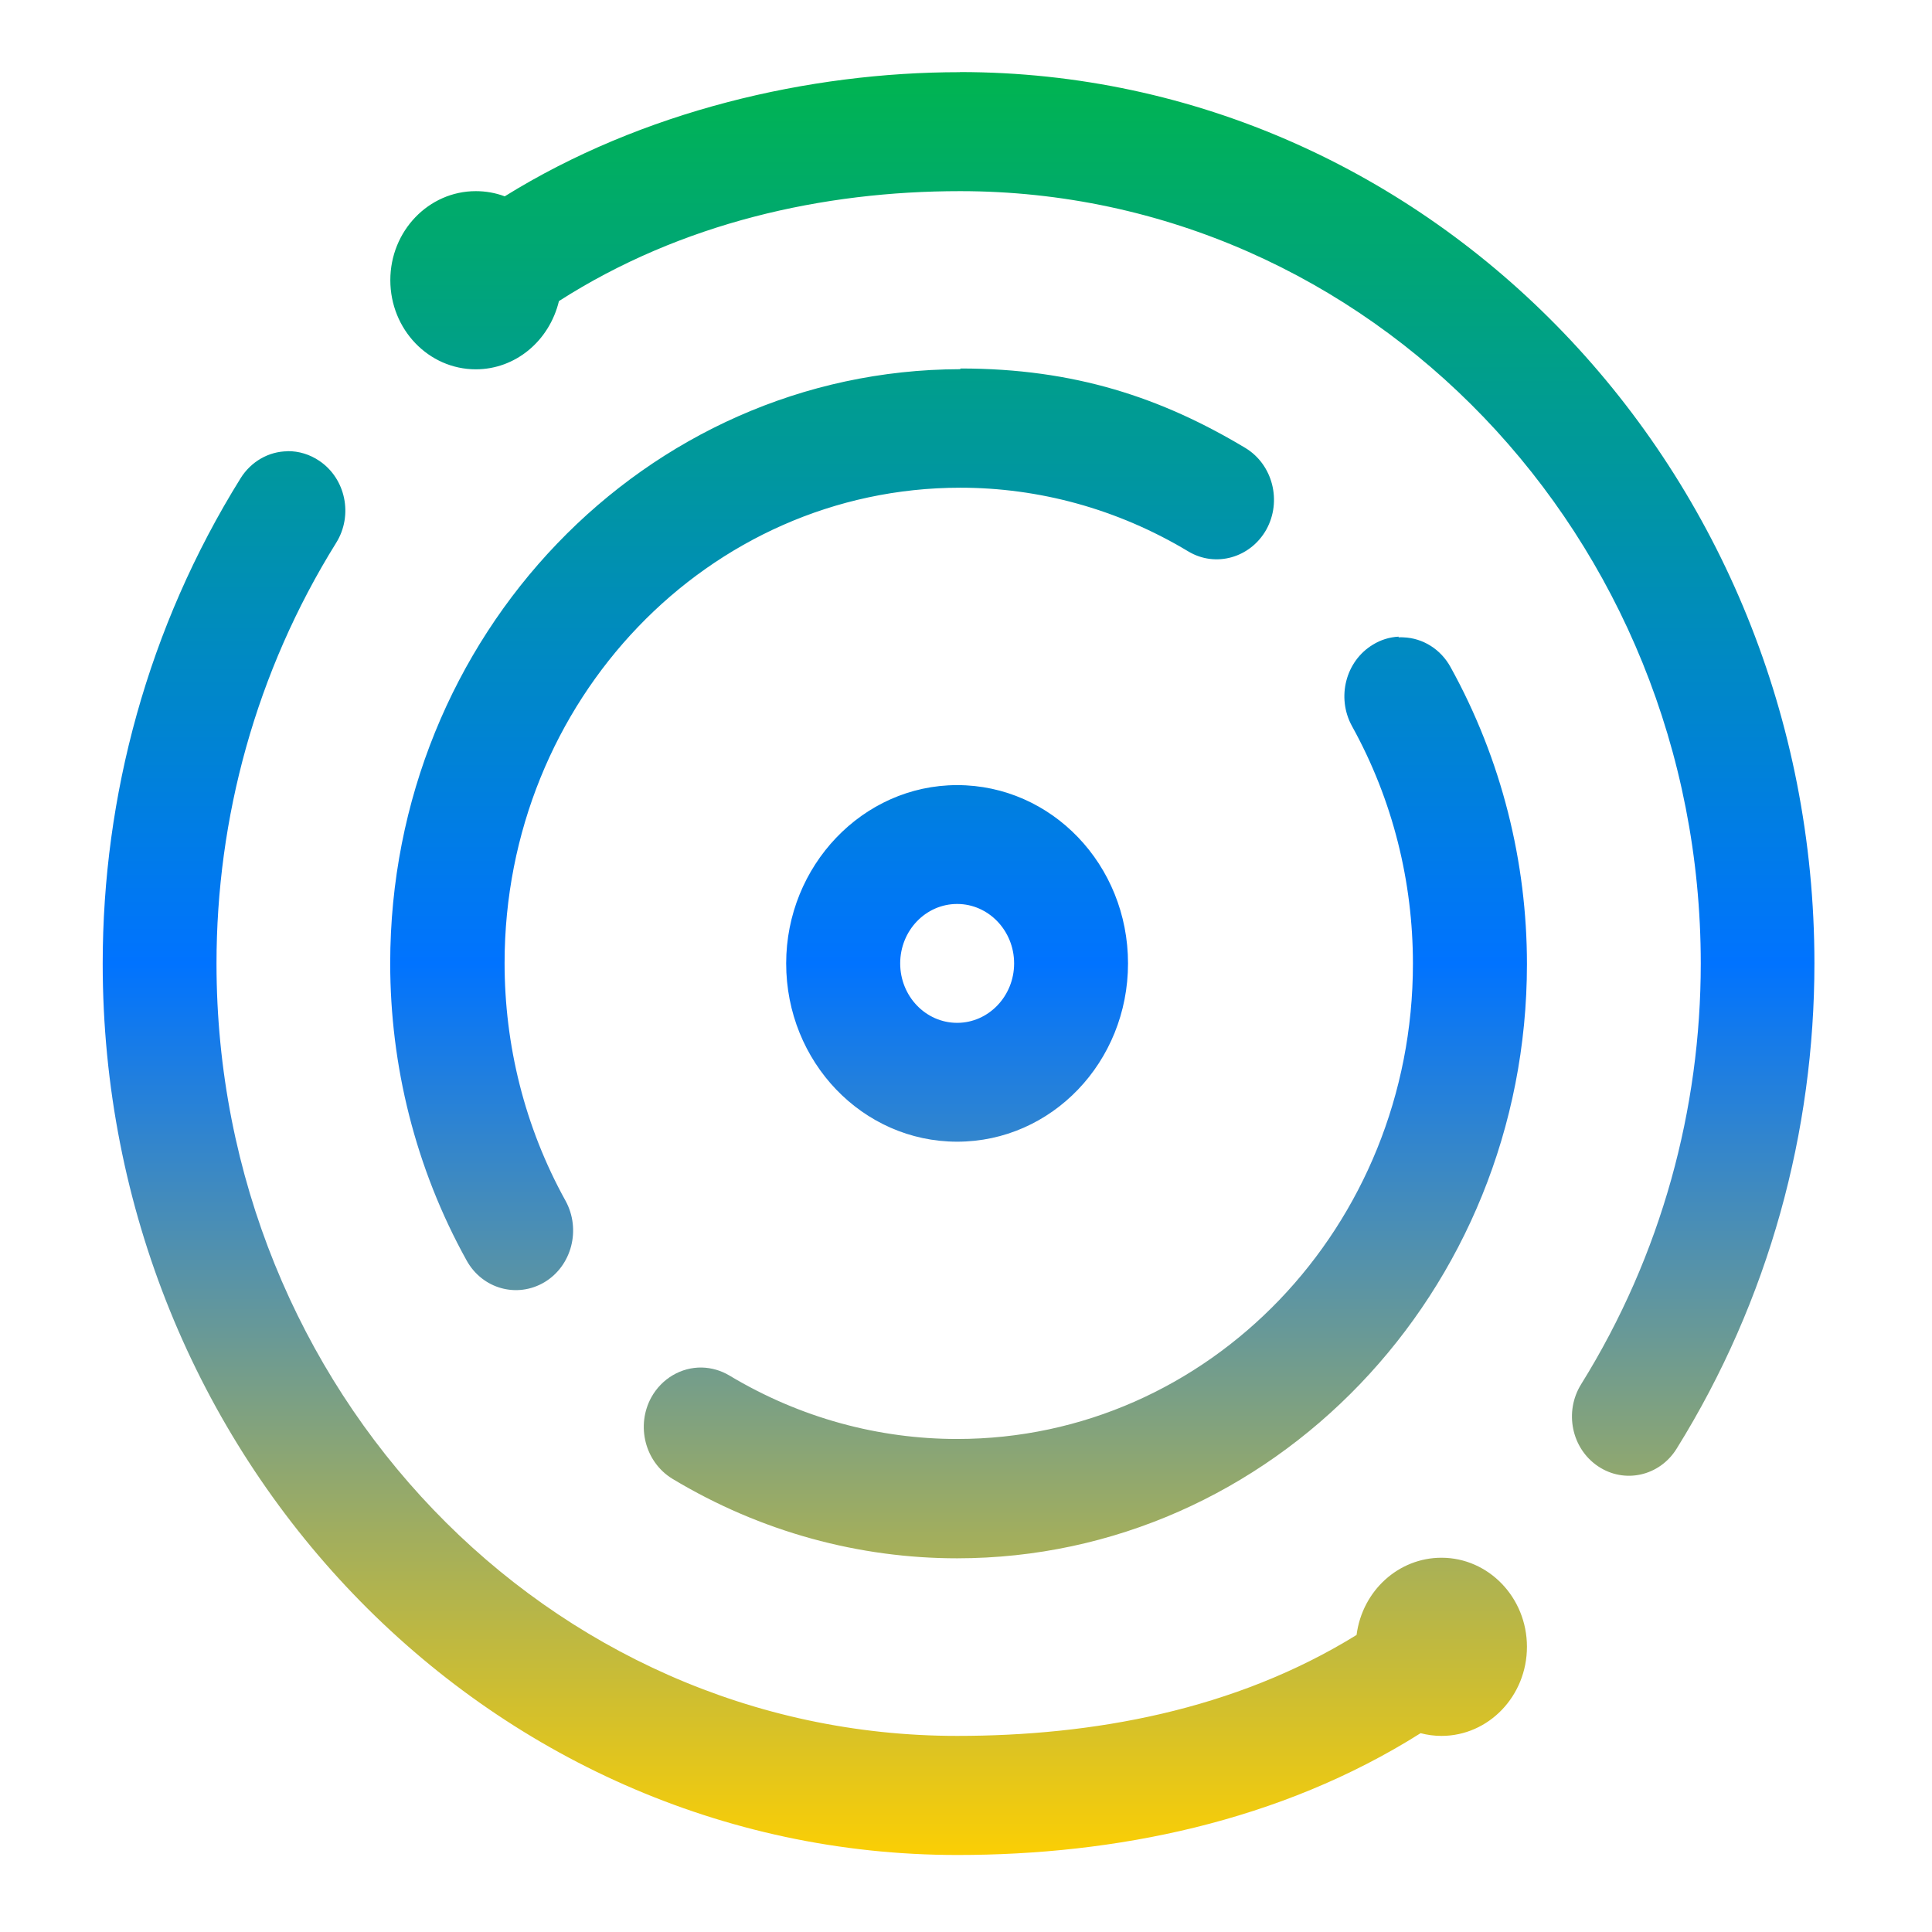 <svg xmlns="http://www.w3.org/2000/svg" xmlns:xlink="http://www.w3.org/1999/xlink" width="64" height="64" viewBox="0 0 64 64" version="1.1"><defs><linearGradient id="linear0" x1="0%" x2="0%" y1="0%" y2="100%"><stop offset="0%" style="stop-color:#00b54e; stop-opacity:1"/><stop offset="50%" style="stop-color:#0073ff; stop-opacity:1"/><stop offset="100%" style="stop-color:#ffd000; stop-opacity:1"/></linearGradient></defs><g id="surface1"><path style=" stroke:none;fill-rule:nonzero;fill:url(#linear0);" d="M 31.801 2.391 C 26.797 2.391 21.27 3.676 16.719 6.504 C 16.41 6.387 16.086 6.332 15.762 6.332 C 14.199 6.332 12.93 7.652 12.93 9.281 C 12.93 10.914 14.199 12.234 15.762 12.234 C 17.07 12.234 18.195 11.301 18.516 9.973 C 22.574 7.375 27.273 6.332 31.805 6.332 C 45.355 6.332 56.34 17.785 56.34 31.918 C 56.34 36.719 55.047 41.562 52.379 45.852 C 51.809 46.766 52.059 47.98 52.934 48.57 C 53.809 49.16 54.973 48.902 55.539 47.992 C 58.613 43.051 60.105 37.461 60.105 31.914 C 60.105 15.613 47.422 2.387 31.793 2.387 Z M 31.801 12.23 C 21.383 12.254 12.926 21.051 12.926 31.914 C 12.926 35.281 13.754 38.684 15.457 41.754 C 15.977 42.695 17.129 43.016 18.039 42.473 C 18.941 41.93 19.254 40.727 18.734 39.777 C 17.371 37.316 16.715 34.602 16.715 31.902 C 16.715 23.203 23.473 16.156 31.812 16.156 C 34.398 16.156 37.004 16.848 39.363 18.266 C 40.266 18.809 41.422 18.48 41.949 17.543 C 42.469 16.602 42.164 15.395 41.262 14.844 C 38.484 13.176 35.598 12.207 31.824 12.207 Z M 9.527 14.949 C 8.898 14.953 8.312 15.293 7.969 15.844 C 4.895 20.785 3.402 26.375 3.402 31.922 C 3.402 48.223 16.086 61.449 31.715 61.449 C 36.922 61.449 42.395 60.359 47.059 57.414 C 47.285 57.473 47.516 57.504 47.75 57.504 C 49.312 57.504 50.582 56.184 50.582 54.551 C 50.582 52.922 49.312 51.602 47.75 51.602 C 46.332 51.602 45.129 52.691 44.938 54.16 C 40.898 56.66 36.18 57.504 31.707 57.504 C 18.156 57.504 7.172 46.051 7.172 31.918 C 7.172 27.113 8.465 22.273 11.137 17.98 C 11.703 17.07 11.453 15.855 10.578 15.266 C 10.266 15.055 9.902 14.941 9.527 14.945 Z M 46.332 21.09 C 46.031 21.105 45.738 21.195 45.48 21.355 C 44.578 21.898 44.266 23.102 44.785 24.051 C 46.148 26.512 46.805 29.227 46.805 31.922 C 46.805 40.625 40.047 47.668 31.707 47.668 C 29.121 47.668 26.516 46.98 24.156 45.562 C 23.879 45.398 23.566 45.309 23.25 45.301 C 22.562 45.289 21.922 45.668 21.578 46.285 C 21.059 47.227 21.367 48.43 22.27 48.984 C 25.215 50.758 28.477 51.621 31.707 51.621 C 42.125 51.617 50.582 42.801 50.582 31.938 C 50.582 28.57 49.75 25.168 48.051 22.098 C 47.727 21.508 47.137 21.137 46.488 21.113 C 46.438 21.109 46.383 21.109 46.328 21.113 Z M 31.707 26.008 C 28.574 26.008 26.043 28.688 26.043 31.914 C 26.043 35.18 28.574 37.82 31.707 37.82 C 34.84 37.82 37.367 35.18 37.367 31.914 C 37.367 28.648 34.84 26.008 31.707 26.008 Z M 31.707 29.945 C 32.746 29.945 33.594 30.828 33.594 31.914 C 33.594 33 32.746 33.883 31.707 33.883 C 30.664 33.883 29.82 33 29.82 31.914 C 29.82 30.828 30.664 29.945 31.707 29.945 Z M 31.707 29.945 "/></g></svg>
